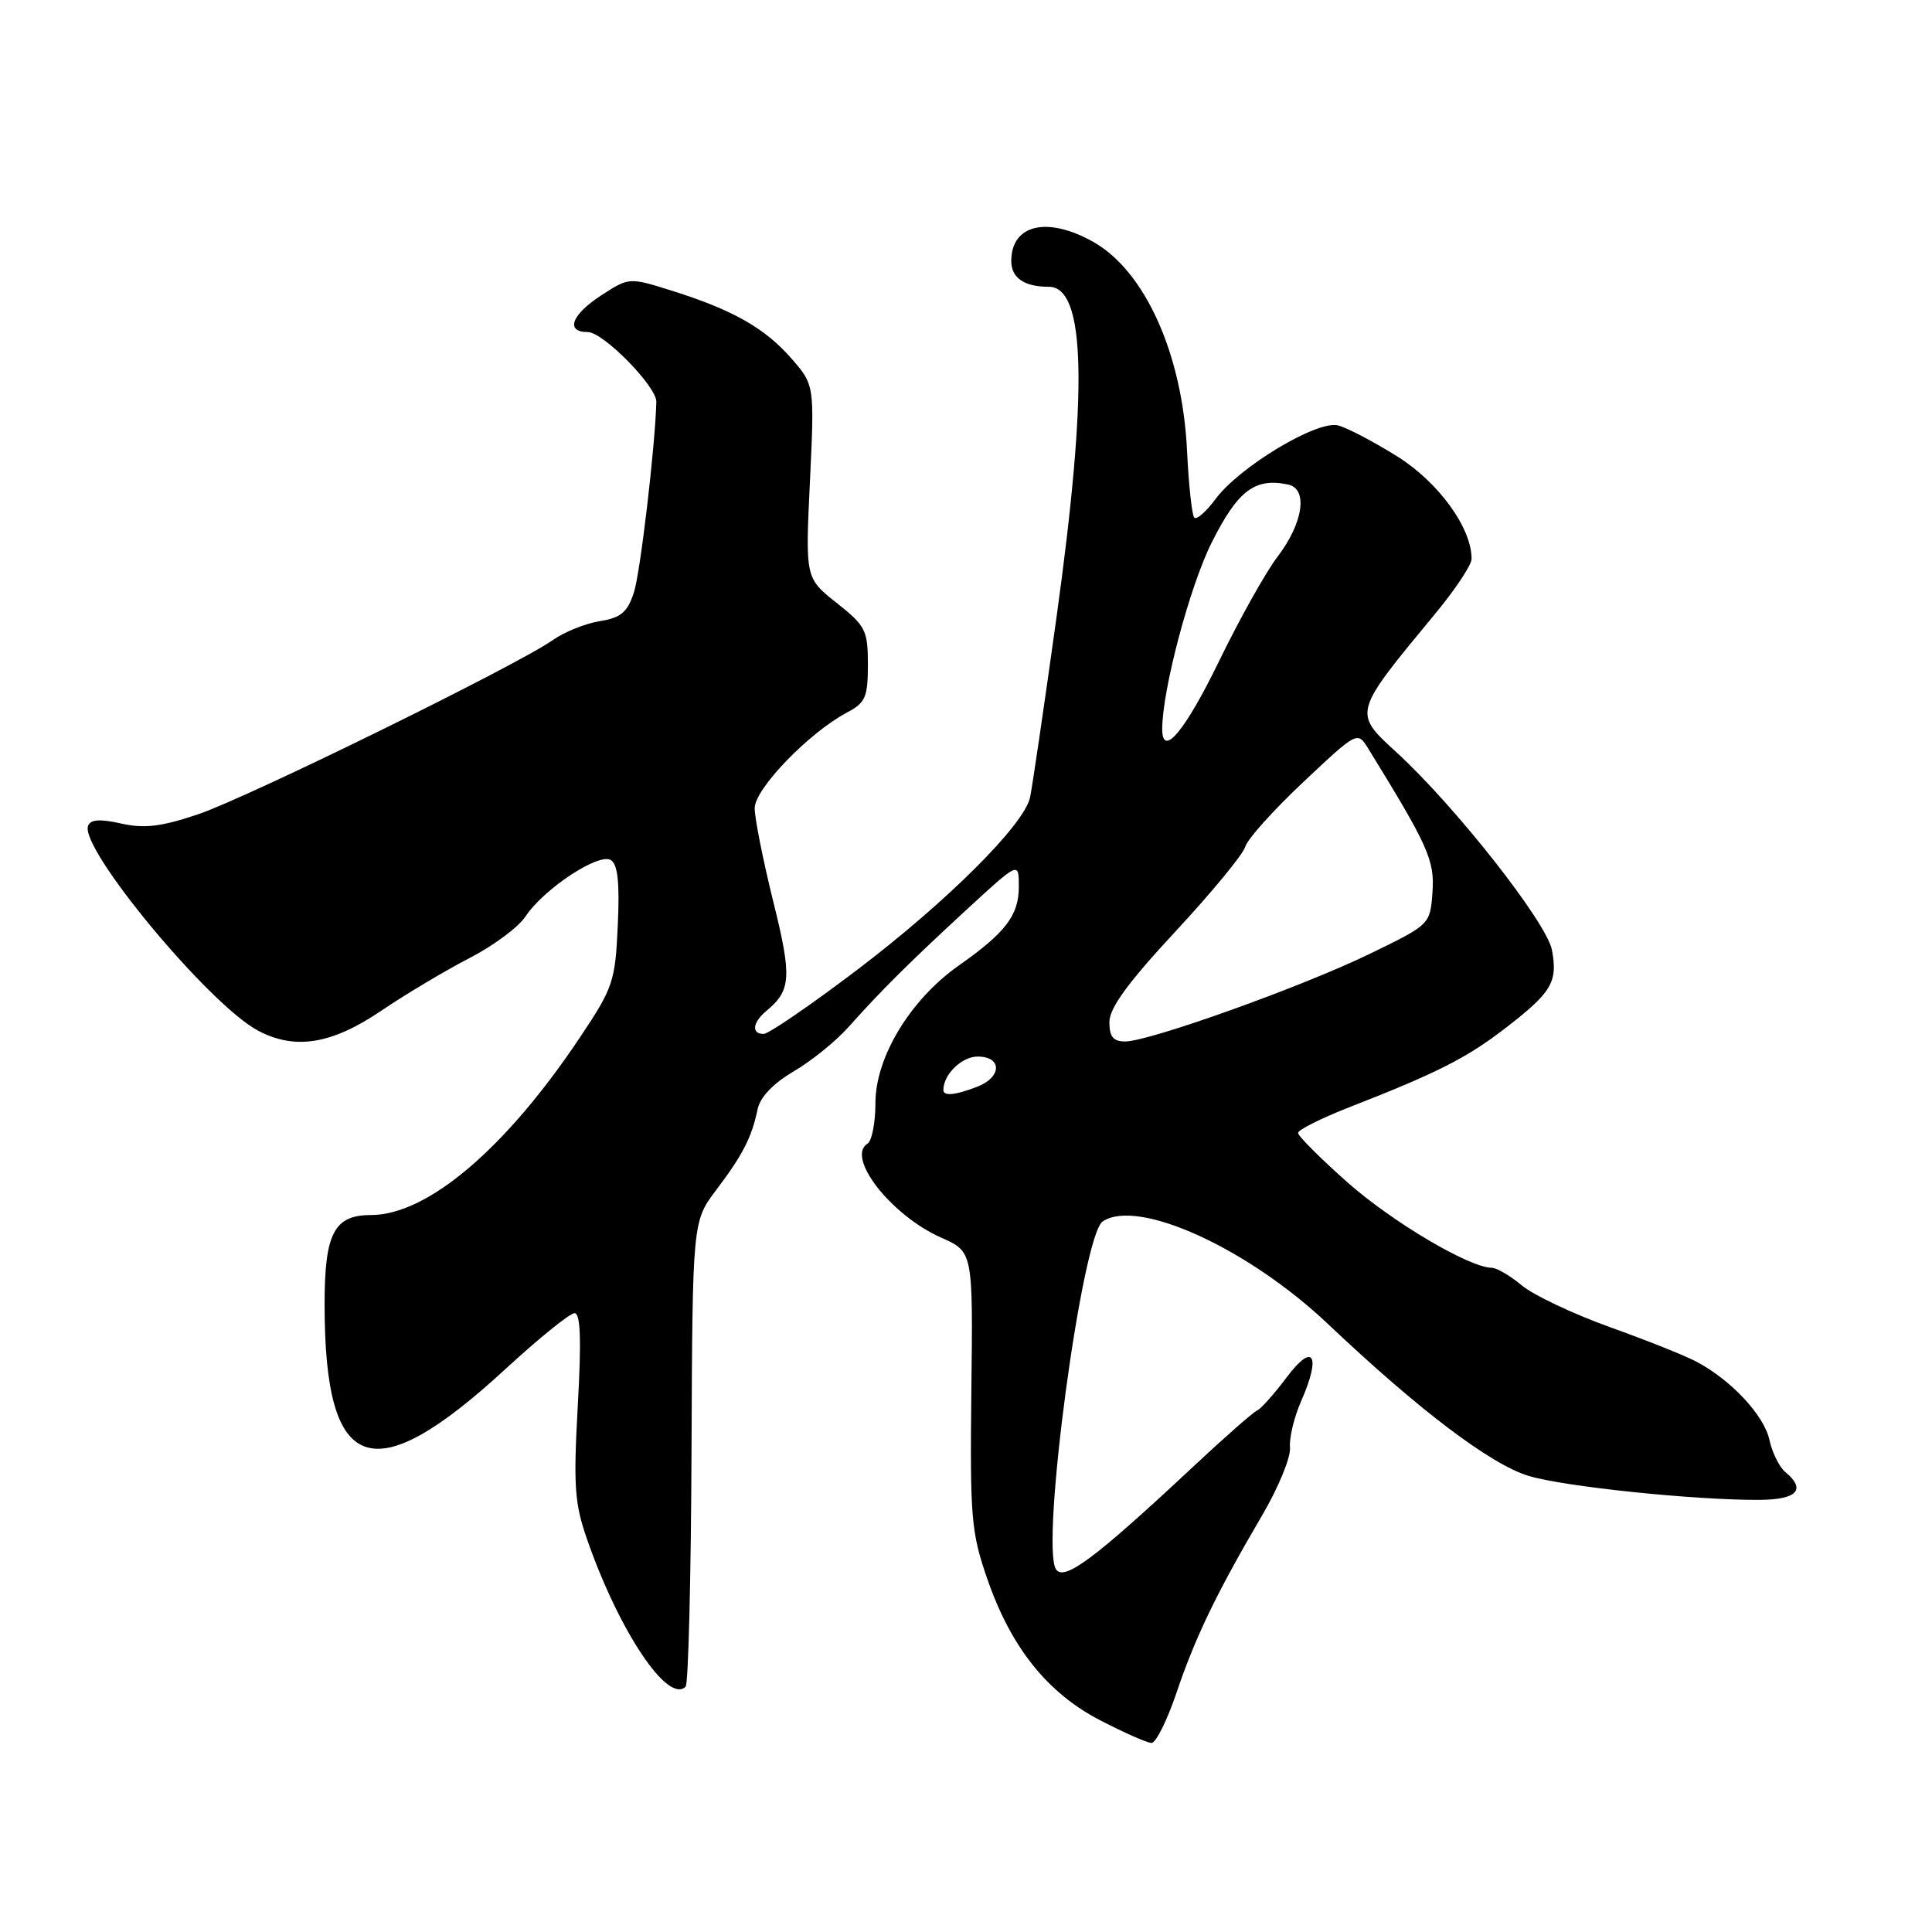 <?xml version="1.0" encoding="UTF-8" standalone="no"?>
<!DOCTYPE svg PUBLIC "-//W3C//DTD SVG 1.1//EN" "http://www.w3.org/Graphics/SVG/1.1/DTD/svg11.dtd" >
<svg xmlns="http://www.w3.org/2000/svg" xmlns:xlink="http://www.w3.org/1999/xlink" version="1.1" viewBox="0 0 256 256">
 <g >
 <path fill="currentColor"
d=" M 155.91 224.25 C 158.40 216.89 161.20 211.09 167.23 200.81 C 169.39 197.13 171.06 193.08 170.93 191.81 C 170.81 190.54 171.48 187.77 172.41 185.65 C 175.10 179.55 174.02 177.78 170.49 182.51 C 168.84 184.70 167.08 186.68 166.58 186.89 C 166.07 187.11 162.23 190.48 158.05 194.39 C 145.08 206.52 140.98 209.58 139.92 207.93 C 137.86 204.74 143.37 163.70 146.11 161.85 C 150.75 158.73 165.34 165.37 176.00 175.47 C 188.04 186.87 197.54 194.06 202.57 195.57 C 207.34 197.01 224.85 198.81 233.25 198.74 C 238.15 198.69 239.35 197.36 236.56 195.05 C 235.77 194.40 234.82 192.47 234.45 190.77 C 233.74 187.52 229.37 182.85 224.79 180.43 C 223.31 179.64 218.13 177.57 213.29 175.84 C 208.46 174.10 203.23 171.63 201.67 170.34 C 200.12 169.05 198.32 167.99 197.67 167.99 C 194.67 167.95 184.51 161.94 178.57 156.69 C 174.96 153.49 172.00 150.53 172.00 150.12 C 172.00 149.71 175.07 148.17 178.83 146.70 C 190.41 142.18 194.32 140.20 199.41 136.28 C 205.62 131.50 206.44 130.13 205.64 125.88 C 204.96 122.25 192.86 106.86 185.10 99.74 C 179.26 94.38 179.20 94.59 190.24 81.24 C 192.85 78.08 194.99 74.85 194.99 74.07 C 195.02 69.98 190.64 63.93 185.18 60.50 C 182.05 58.54 178.51 56.68 177.30 56.37 C 174.53 55.66 164.23 61.85 161.06 66.13 C 159.83 67.79 158.57 68.90 158.25 68.59 C 157.94 68.27 157.51 64.30 157.29 59.76 C 156.69 46.96 151.73 35.91 144.86 32.05 C 138.77 28.62 134.00 29.74 134.00 34.59 C 134.00 36.83 135.72 38.00 138.98 38.00 C 143.87 38.00 144.18 51.62 139.99 81.82 C 138.33 93.74 136.75 104.49 136.48 105.70 C 135.66 109.33 125.47 119.48 113.58 128.51 C 107.42 133.18 101.84 137.00 101.19 137.00 C 99.53 137.00 99.71 135.49 101.55 133.95 C 104.84 131.23 104.95 129.48 102.45 119.41 C 101.10 113.96 100.00 108.42 100.00 107.09 C 100.00 104.53 107.18 97.09 112.25 94.40 C 114.68 93.12 115.00 92.37 115.00 88.06 C 115.00 83.52 114.70 82.93 110.86 79.89 C 106.71 76.60 106.71 76.60 107.32 63.80 C 107.93 51.00 107.93 51.00 104.81 47.44 C 101.29 43.43 97.05 41.04 88.93 38.49 C 83.37 36.75 83.35 36.75 79.69 39.12 C 75.72 41.70 74.87 44.00 77.88 44.00 C 79.93 44.00 87.02 51.22 86.97 53.25 C 86.80 59.27 84.84 75.95 83.99 78.52 C 83.13 81.14 82.27 81.86 79.45 82.31 C 77.54 82.62 74.75 83.75 73.24 84.82 C 68.54 88.14 32.83 105.68 26.24 107.90 C 21.34 109.55 19.12 109.81 16.05 109.12 C 13.24 108.49 11.99 108.58 11.67 109.43 C 10.52 112.42 27.74 133.16 34.20 136.57 C 39.10 139.16 43.93 138.38 50.50 133.94 C 53.80 131.71 59.08 128.56 62.23 126.94 C 65.38 125.32 68.71 122.84 69.63 121.44 C 72.00 117.83 79.33 112.97 80.93 113.96 C 81.86 114.53 82.12 116.94 81.86 122.63 C 81.52 130.08 81.25 130.88 76.82 137.50 C 66.98 152.22 56.64 161.00 49.14 161.00 C 44.26 161.00 43.00 163.45 43.01 172.90 C 43.02 195.42 49.32 197.66 66.98 181.40 C 71.40 177.33 75.52 174.00 76.13 174.00 C 76.92 174.00 77.05 177.51 76.56 186.25 C 75.97 196.90 76.13 199.22 77.80 204.00 C 82.06 216.21 88.51 225.83 90.85 223.49 C 91.21 223.13 91.56 209.11 91.63 192.34 C 91.76 161.84 91.76 161.84 94.91 157.67 C 98.42 153.03 99.61 150.71 100.39 146.97 C 100.73 145.36 102.45 143.56 105.16 141.97 C 107.49 140.61 110.77 137.96 112.45 136.07 C 116.73 131.26 120.57 127.45 128.30 120.33 C 135.00 114.17 135.00 114.17 135.00 117.47 C 135.00 121.29 133.27 123.56 127.00 127.97 C 120.63 132.45 116.00 140.09 116.00 146.14 C 116.00 148.75 115.53 151.17 114.96 151.53 C 112.04 153.33 118.09 161.06 124.71 163.99 C 128.93 165.86 128.93 165.86 128.71 184.18 C 128.52 201.04 128.68 203.03 130.81 209.18 C 133.95 218.29 138.79 224.34 145.80 227.96 C 148.94 229.58 151.98 230.93 152.57 230.95 C 153.15 230.98 154.66 227.96 155.91 224.25 Z  M 125.00 144.43 C 125.00 142.38 127.43 140.00 129.54 140.00 C 132.83 140.00 132.77 142.76 129.43 144.02 C 126.54 145.13 125.00 145.27 125.00 144.43 Z  M 147.00 135.43 C 147.00 133.57 149.45 130.21 155.75 123.43 C 160.56 118.25 164.72 113.20 165.00 112.20 C 165.28 111.20 168.73 107.35 172.69 103.63 C 179.87 96.88 179.87 96.88 181.30 99.19 C 189.27 112.12 190.11 114.01 189.81 118.23 C 189.50 122.50 189.50 122.50 181.50 126.39 C 172.52 130.75 152.28 138.00 149.09 138.00 C 147.51 138.00 147.00 137.37 147.00 135.43 Z  M 154.00 96.61 C 154.00 91.42 157.66 77.64 160.57 71.86 C 164.04 64.97 166.26 63.29 170.67 64.20 C 173.36 64.76 172.69 69.31 169.27 73.78 C 167.71 75.83 164.20 82.10 161.47 87.73 C 157.01 96.89 154.00 100.48 154.00 96.61 Z "/>
</g>
</svg>